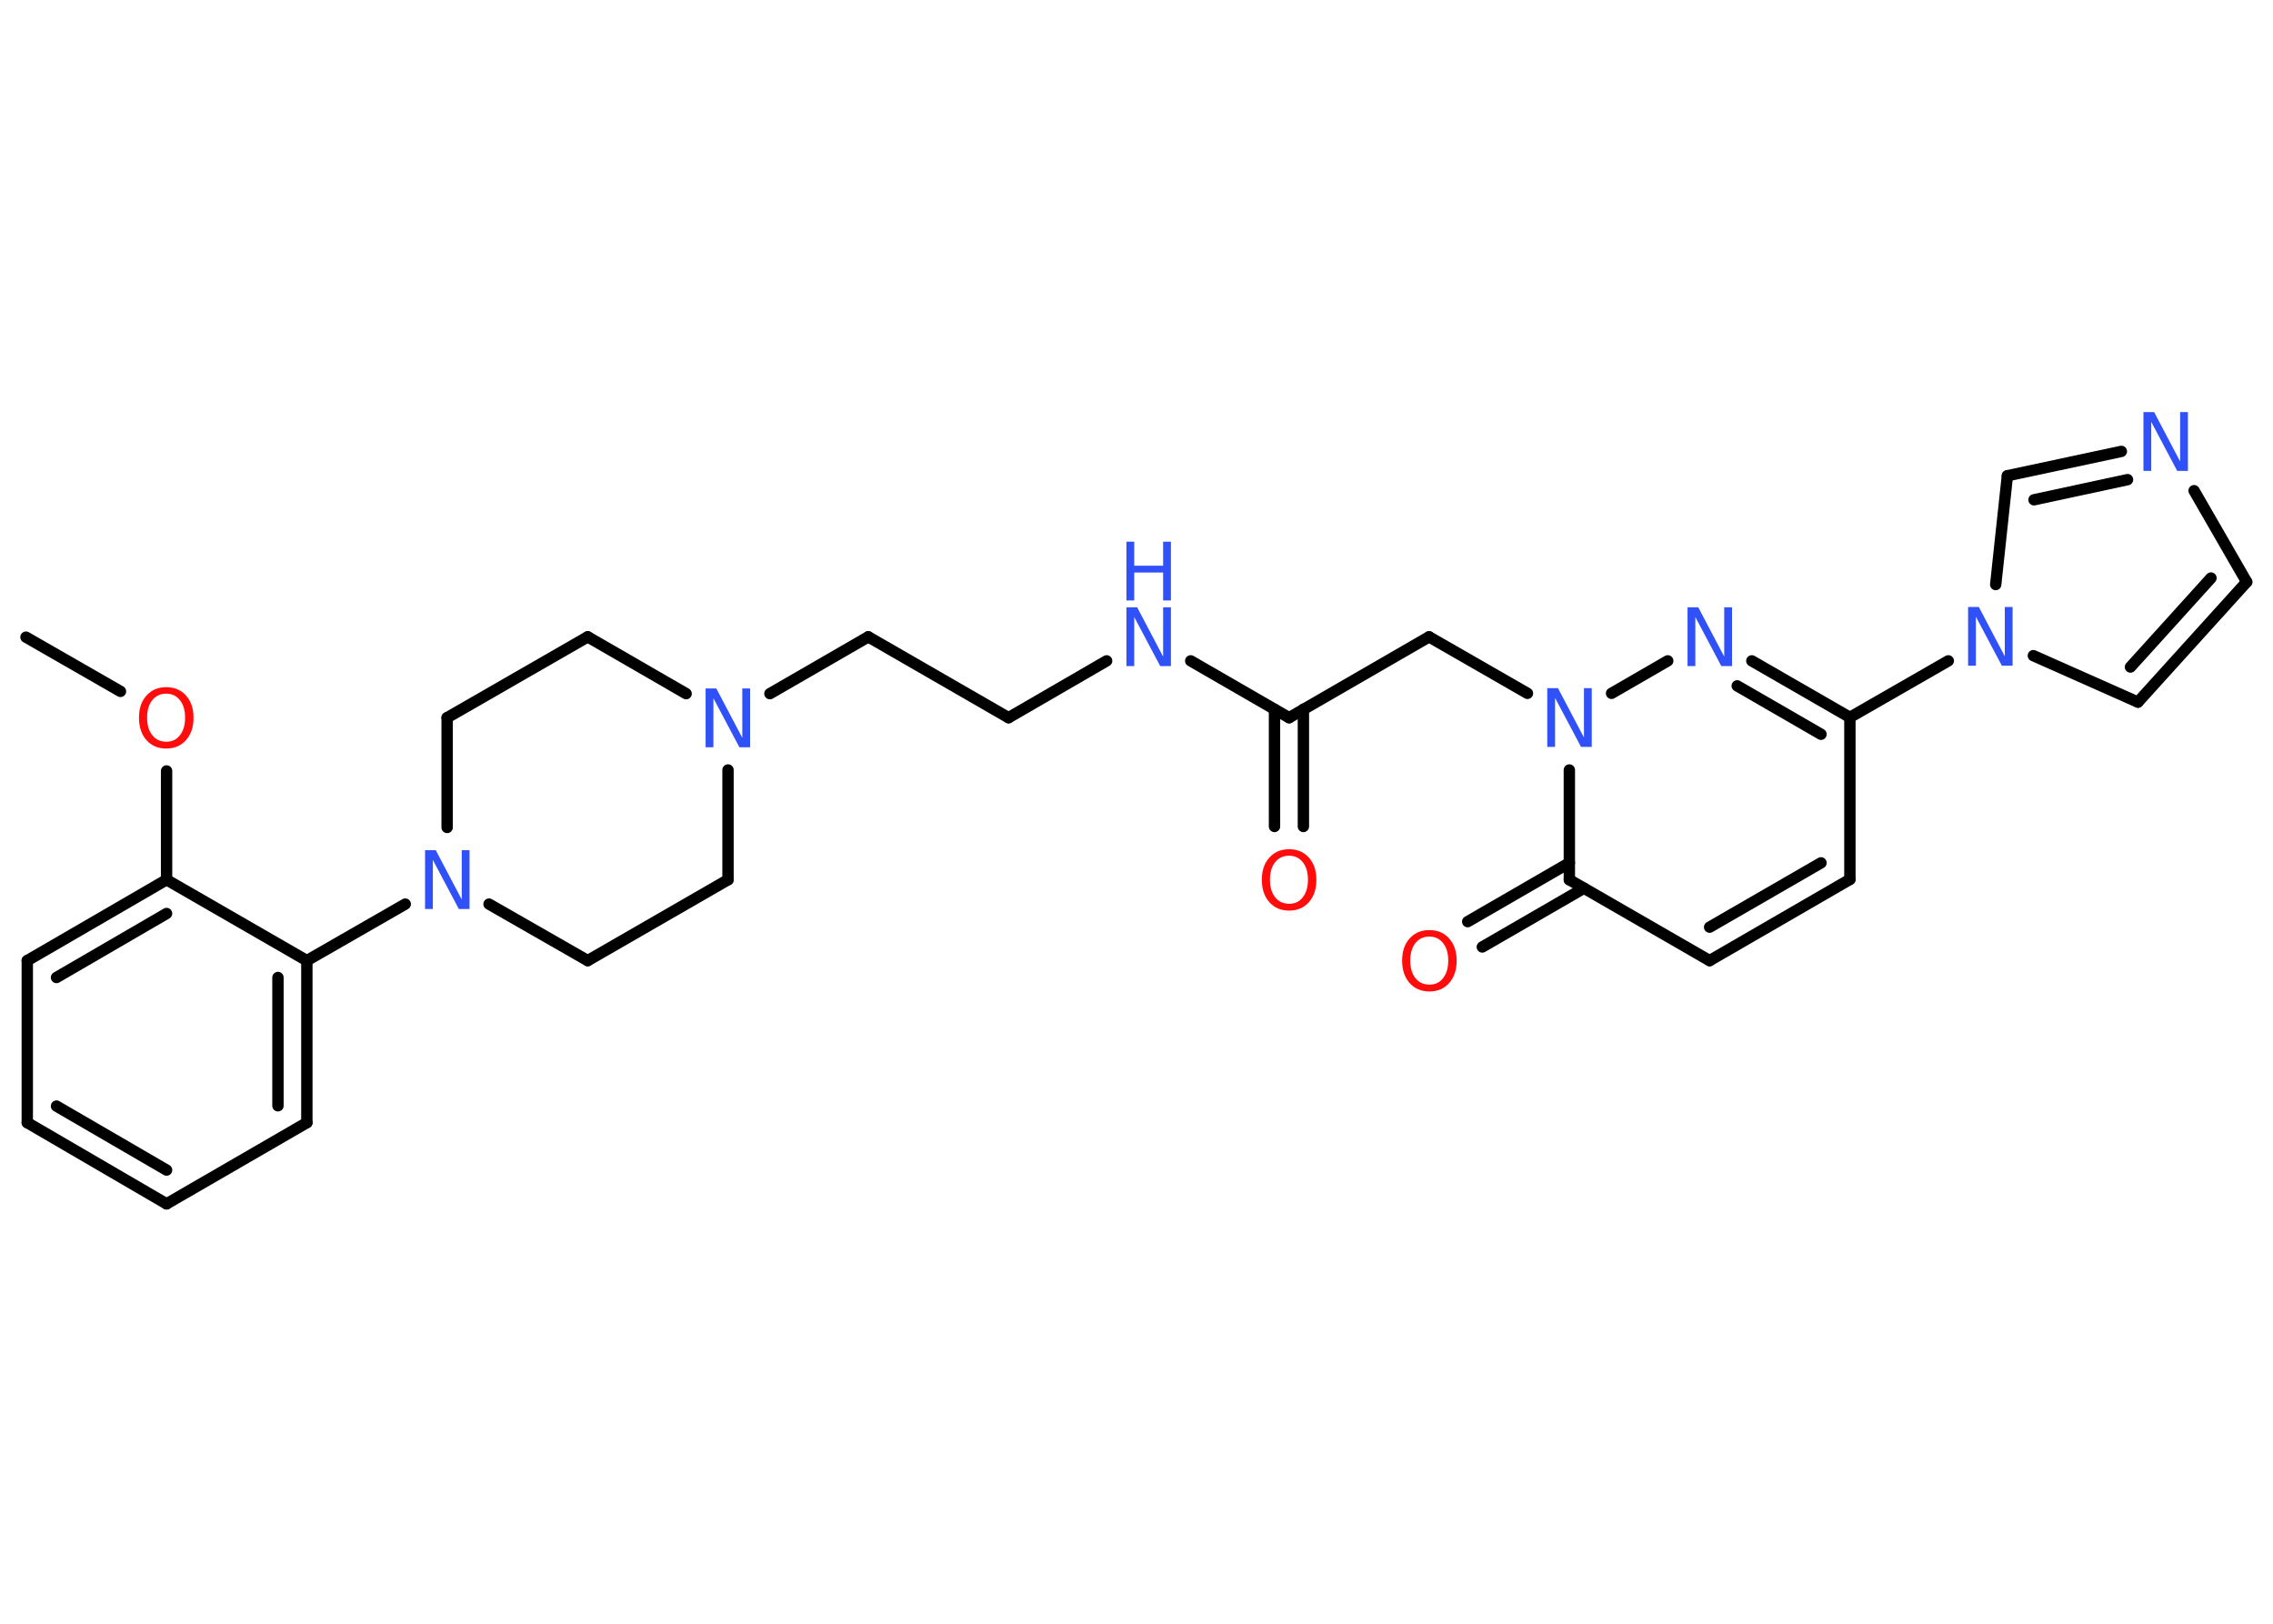 <?xml version='1.0' encoding='UTF-8'?>
<!DOCTYPE svg PUBLIC "-//W3C//DTD SVG 1.1//EN" "http://www.w3.org/Graphics/SVG/1.1/DTD/svg11.dtd">
<svg version='1.2' xmlns='http://www.w3.org/2000/svg' xmlns:xlink='http://www.w3.org/1999/xlink' width='70.0mm' height='50.0mm' viewBox='0 0 70.0 50.0'>
  <desc>Generated by the Chemistry Development Kit (http://github.com/cdk)</desc>
  <g stroke-linecap='round' stroke-linejoin='round' stroke='#000000' stroke-width='.35' fill='#3050F8'>
    <rect x='.0' y='.0' width='70.0' height='50.0' fill='#FFFFFF' stroke='none'/>
    <g id='mol1' class='mol'>
      <line id='mol1bnd1' class='bond' x1='.8' y1='19.62' x2='3.71' y2='21.29'/>
      <line id='mol1bnd2' class='bond' x1='5.13' y1='23.74' x2='5.13' y2='27.09'/>
      <g id='mol1bnd3' class='bond'>
        <line x1='5.13' y1='27.09' x2='.84' y2='29.58'/>
        <line x1='5.13' y1='28.13' x2='1.74' y2='30.1'/>
      </g>
      <line id='mol1bnd4' class='bond' x1='.84' y1='29.58' x2='.84' y2='34.57'/>
      <g id='mol1bnd5' class='bond'>
        <line x1='.84' y1='34.57' x2='5.13' y2='37.07'/>
        <line x1='1.74' y1='34.06' x2='5.13' y2='36.03'/>
      </g>
      <line id='mol1bnd6' class='bond' x1='5.13' y1='37.07' x2='9.45' y2='34.57'/>
      <g id='mol1bnd7' class='bond'>
        <line x1='9.45' y1='34.57' x2='9.45' y2='29.58'/>
        <line x1='8.56' y1='34.05' x2='8.56' y2='30.1'/>
      </g>
      <line id='mol1bnd8' class='bond' x1='5.13' y1='27.09' x2='9.45' y2='29.58'/>
      <line id='mol1bnd9' class='bond' x1='9.45' y1='29.58' x2='12.48' y2='27.84'/>
      <line id='mol1bnd10' class='bond' x1='15.06' y1='27.84' x2='18.1' y2='29.58'/>
      <line id='mol1bnd11' class='bond' x1='18.1' y1='29.58' x2='22.42' y2='27.09'/>
      <line id='mol1bnd12' class='bond' x1='22.42' y1='27.09' x2='22.42' y2='23.71'/>
      <line id='mol1bnd13' class='bond' x1='23.71' y1='21.36' x2='26.74' y2='19.61'/>
      <line id='mol1bnd14' class='bond' x1='26.74' y1='19.61' x2='31.06' y2='22.1'/>
      <line id='mol1bnd15' class='bond' x1='31.06' y1='22.1' x2='34.08' y2='20.35'/>
      <line id='mol1bnd16' class='bond' x1='36.67' y1='20.35' x2='39.7' y2='22.1'/>
      <g id='mol1bnd17' class='bond'>
        <line x1='40.14' y1='21.84' x2='40.14' y2='25.45'/>
        <line x1='39.25' y1='21.84' x2='39.25' y2='25.45'/>
      </g>
      <line id='mol1bnd18' class='bond' x1='39.7' y1='22.1' x2='44.01' y2='19.61'/>
      <line id='mol1bnd19' class='bond' x1='44.01' y1='19.61' x2='47.04' y2='21.35'/>
      <line id='mol1bnd20' class='bond' x1='49.63' y1='21.35' x2='51.36' y2='20.35'/>
      <g id='mol1bnd21' class='bond'>
        <line x1='56.97' y1='22.09' x2='53.95' y2='20.35'/>
        <line x1='56.08' y1='22.61' x2='53.5' y2='21.12'/>
      </g>
      <line id='mol1bnd22' class='bond' x1='56.97' y1='22.09' x2='60.0' y2='20.35'/>
      <line id='mol1bnd23' class='bond' x1='62.62' y1='20.19' x2='65.84' y2='21.62'/>
      <g id='mol1bnd24' class='bond'>
        <line x1='65.84' y1='21.62' x2='69.19' y2='17.92'/>
        <line x1='65.61' y1='20.54' x2='68.09' y2='17.8'/>
      </g>
      <line id='mol1bnd25' class='bond' x1='69.19' y1='17.92' x2='67.57' y2='15.11'/>
      <g id='mol1bnd26' class='bond'>
        <line x1='65.33' y1='13.9' x2='61.82' y2='14.65'/>
        <line x1='65.52' y1='14.77' x2='62.64' y2='15.39'/>
      </g>
      <line id='mol1bnd27' class='bond' x1='61.46' y1='18.0' x2='61.82' y2='14.65'/>
      <line id='mol1bnd28' class='bond' x1='56.97' y1='22.09' x2='56.97' y2='27.08'/>
      <g id='mol1bnd29' class='bond'>
        <line x1='52.65' y1='29.58' x2='56.97' y2='27.08'/>
        <line x1='52.65' y1='28.55' x2='56.08' y2='26.57'/>
      </g>
      <line id='mol1bnd30' class='bond' x1='52.65' y1='29.58' x2='48.33' y2='27.09'/>
      <line id='mol1bnd31' class='bond' x1='48.33' y1='23.71' x2='48.33' y2='27.09'/>
      <g id='mol1bnd32' class='bond'>
        <line x1='48.78' y1='27.35' x2='45.65' y2='29.16'/>
        <line x1='48.33' y1='26.57' x2='45.2' y2='28.38'/>
      </g>
      <line id='mol1bnd33' class='bond' x1='21.13' y1='21.36' x2='18.1' y2='19.61'/>
      <line id='mol1bnd34' class='bond' x1='18.1' y1='19.61' x2='13.77' y2='22.1'/>
      <line id='mol1bnd35' class='bond' x1='13.77' y1='25.48' x2='13.77' y2='22.1'/>
      <path id='mol1atm2' class='atom' d='M5.12 21.36q-.27 .0 -.43 .2q-.16 .2 -.16 .54q.0 .34 .16 .54q.16 .2 .43 .2q.27 .0 .42 -.2q.16 -.2 .16 -.54q.0 -.34 -.16 -.54q-.16 -.2 -.42 -.2zM5.12 21.16q.38 .0 .61 .26q.23 .26 .23 .68q.0 .43 -.23 .69q-.23 .26 -.61 .26q-.38 .0 -.61 -.26q-.23 -.26 -.23 -.69q.0 -.43 .23 -.68q.23 -.26 .61 -.26z' stroke='none' fill='#FF0D0D'/>
      <path id='mol1atm9' class='atom' d='M13.09 26.18h.33l.8 1.52v-1.52h.24v1.81h-.33l-.8 -1.51v1.51h-.24v-1.81z' stroke='none'/>
      <path id='mol1atm12' class='atom' d='M21.73 21.2h.33l.8 1.52v-1.52h.24v1.81h-.33l-.8 -1.51v1.51h-.24v-1.81z' stroke='none'/>
      <g id='mol1atm15' class='atom'>
        <path d='M34.69 18.7h.33l.8 1.52v-1.52h.24v1.81h-.33l-.8 -1.51v1.51h-.24v-1.81z' stroke='none'/>
        <path d='M34.69 16.68h.24v.74h.89v-.74h.24v1.81h-.24v-.86h-.89v.86h-.24v-1.81z' stroke='none'/>
      </g>
      <path id='mol1atm17' class='atom' d='M39.7 26.35q-.27 .0 -.43 .2q-.16 .2 -.16 .54q.0 .34 .16 .54q.16 .2 .43 .2q.27 .0 .42 -.2q.16 -.2 .16 -.54q.0 -.34 -.16 -.54q-.16 -.2 -.42 -.2zM39.7 26.15q.38 .0 .61 .26q.23 .26 .23 .68q.0 .43 -.23 .69q-.23 .26 -.61 .26q-.38 .0 -.61 -.26q-.23 -.26 -.23 -.69q.0 -.43 .23 -.68q.23 -.26 .61 -.26z' stroke='none' fill='#FF0D0D'/>
      <path id='mol1atm19' class='atom' d='M47.65 21.19h.33l.8 1.52v-1.52h.24v1.81h-.33l-.8 -1.51v1.51h-.24v-1.81z' stroke='none'/>
      <path id='mol1atm20' class='atom' d='M51.97 18.7h.33l.8 1.52v-1.52h.24v1.81h-.33l-.8 -1.51v1.51h-.24v-1.81z' stroke='none'/>
      <path id='mol1atm22' class='atom' d='M60.61 18.69h.33l.8 1.52v-1.52h.24v1.81h-.33l-.8 -1.51v1.51h-.24v-1.81z' stroke='none'/>
      <path id='mol1atm25' class='atom' d='M66.01 12.69h.33l.8 1.52v-1.52h.24v1.81h-.33l-.8 -1.51v1.51h-.24v-1.81z' stroke='none'/>
      <path id='mol1atm30' class='atom' d='M44.02 28.84q-.27 .0 -.43 .2q-.16 .2 -.16 .54q.0 .34 .16 .54q.16 .2 .43 .2q.27 .0 .42 -.2q.16 -.2 .16 -.54q.0 -.34 -.16 -.54q-.16 -.2 -.42 -.2zM44.02 28.64q.38 .0 .61 .26q.23 .26 .23 .68q.0 .43 -.23 .69q-.23 .26 -.61 .26q-.38 .0 -.61 -.26q-.23 -.26 -.23 -.69q.0 -.43 .23 -.68q.23 -.26 .61 -.26z' stroke='none' fill='#FF0D0D'/>
    </g>
  </g>
</svg>
